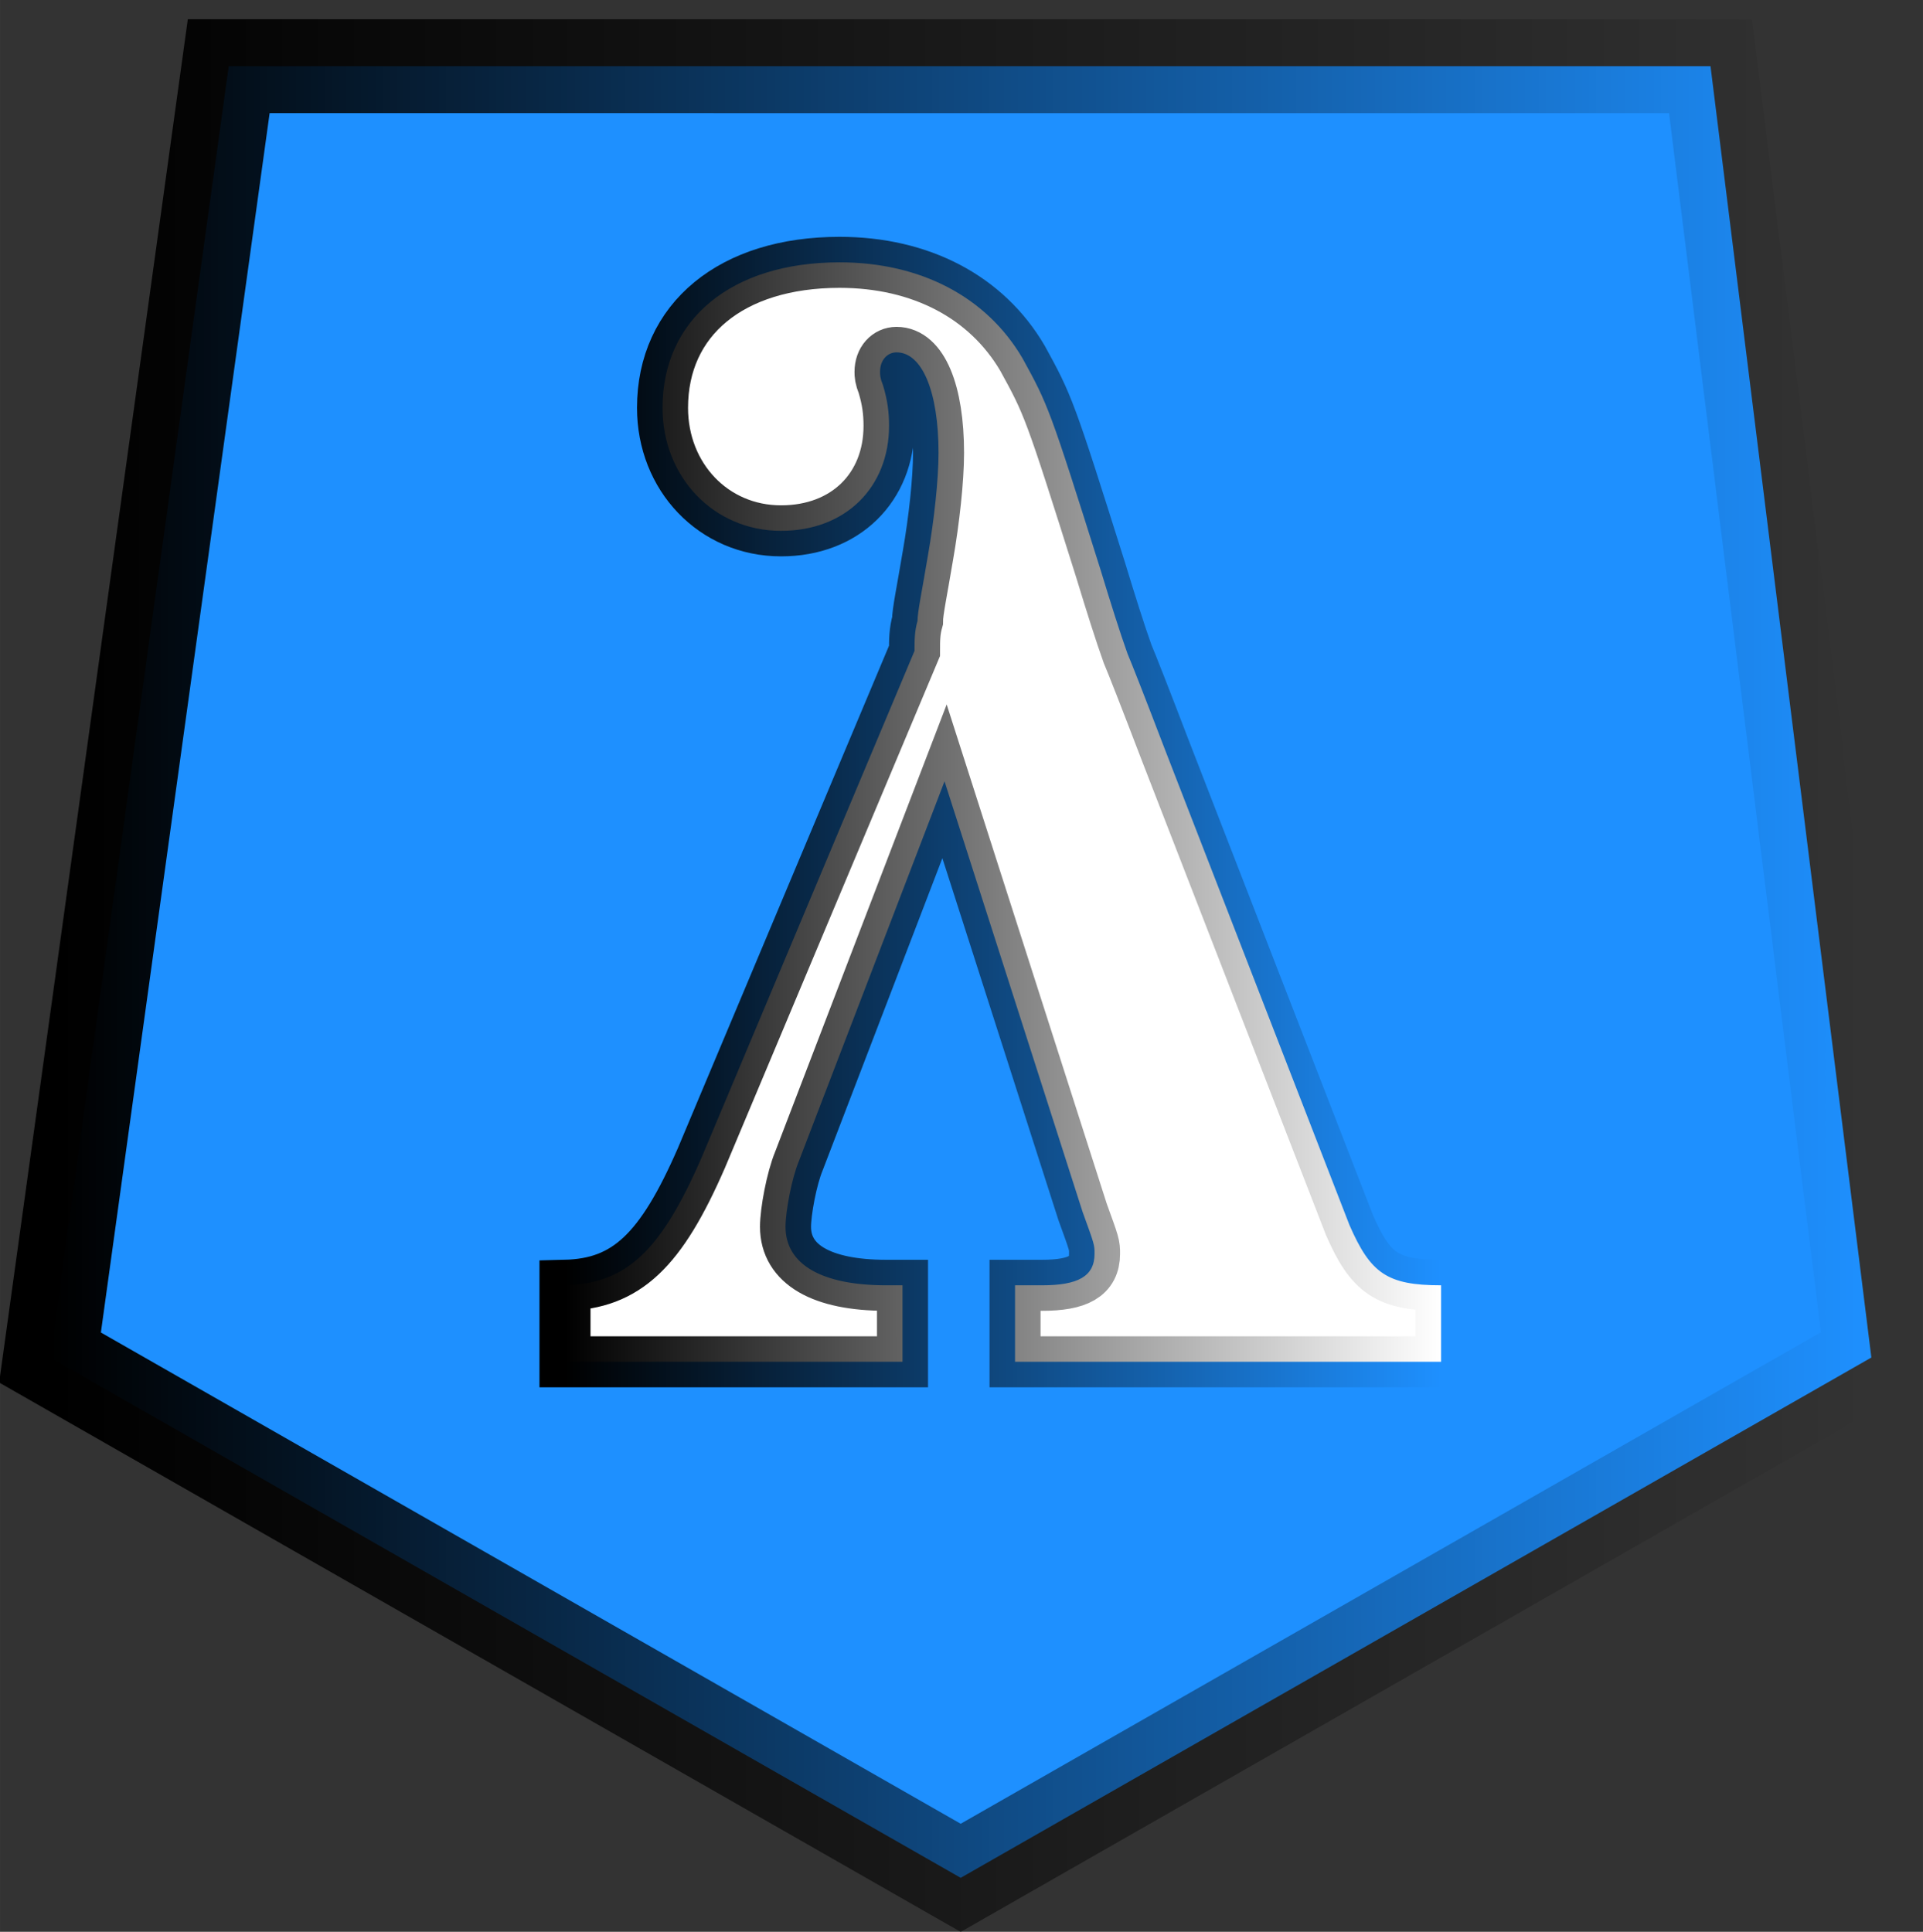 <?xml version="1.0" encoding="UTF-8" standalone="no"?>
<!-- Created with Inkscape (http://www.inkscape.org/) -->

<svg
   width="345.869"
   height="347.488"
   viewBox="0 0 91.511 91.94"
   version="1.1"
   id="svg1"
   xml:space="preserve"
   inkscape:version="1.2.2 (b0a8486541, 2022-12-01)"
   sodipodi:docname="logo.svg"
   xmlns:inkscape="http://www.inkscape.org/namespaces/inkscape"
   xmlns:sodipodi="http://sodipodi.sourceforge.net/DTD/sodipodi-0.dtd"
   xmlns:xlink="http://www.w3.org/1999/xlink"
   xmlns="http://www.w3.org/2000/svg"
   xmlns:svg="http://www.w3.org/2000/svg"><rect x="0" y="0" width="91.511" height="91.94" fill="#333333" stroke="none"/><sodipodi:namedview
     id="namedview1"
     pagecolor="#505050"
     bordercolor="#ffffff"
     borderopacity="1"
     inkscape:showpageshadow="0"
     inkscape:pageopacity="0"
     inkscape:pagecheckerboard="1"
     inkscape:deskcolor="#505050"
     inkscape:document-units="mm"
     inkscape:zoom="1.18"
     inkscape:cx="914.40678"
     inkscape:cy="648.72881"
     inkscape:window-width="3840"
     inkscape:window-height="2088"
     inkscape:window-x="0"
     inkscape:window-y="0"
     inkscape:window-maximized="1"
     inkscape:current-layer="g4"
     showgrid="false" /><defs
     id="defs1"><linearGradient
       inkscape:collect="always"
       id="linearGradient4602"><stop
         style="stop-color:#000000;stop-opacity:1;"
         offset="0"
         id="stop4598" /><stop
         style="stop-color:#000000;stop-opacity:0;"
         offset="1"
         id="stop4600" /></linearGradient><linearGradient
       inkscape:collect="always"
       id="linearGradient4594"><stop
         style="stop-color:#000000;stop-opacity:1;"
         offset="0"
         id="stop4590" /><stop
         style="stop-color:#000000;stop-opacity:0;"
         offset="1"
         id="stop4592" /></linearGradient><linearGradient
       inkscape:collect="always"
       id="linearGradient6100"><stop
         style="stop-color:#00337d;stop-opacity:1;"
         offset="0"
         id="stop6096" /><stop
         style="stop-color:#000000;stop-opacity:0.076;"
         offset="0.992"
         id="stop6098" /></linearGradient><linearGradient
       inkscape:collect="always"
       xlink:href="#linearGradient6100"
       id="linearGradient7748"
       x1="200.552"
       y1="142.972"
       x2="227.646"
       y2="142.972"
       gradientUnits="userSpaceOnUse"
       gradientTransform="matrix(1.686,0,0,1.686,-104.184,-86.102)" /><linearGradient
       inkscape:collect="always"
       xlink:href="#linearGradient6100"
       id="linearGradient1333"
       gradientUnits="userSpaceOnUse"
       gradientTransform="matrix(1.686,0,0,1.686,-104.184,-86.102)"
       x1="200.552"
       y1="142.972"
       x2="227.646"
       y2="142.972" /><linearGradient
       inkscape:collect="always"
       xlink:href="#linearGradient6100"
       id="linearGradient4524"
       gradientUnits="userSpaceOnUse"
       gradientTransform="matrix(1.686,0,0,1.686,-104.184,-86.102)"
       x1="200.552"
       y1="142.972"
       x2="227.646"
       y2="142.972" /><linearGradient
       inkscape:collect="always"
       xlink:href="#linearGradient4594"
       id="linearGradient4596"
       x1="236.389"
       y1="155.78"
       x2="278.073"
       y2="155.78"
       gradientUnits="userSpaceOnUse" /><linearGradient
       inkscape:collect="always"
       xlink:href="#linearGradient4602"
       id="linearGradient4604"
       x1="15.625"
       y1="104.972"
       x2="176.729"
       y2="104.972"
       gradientUnits="userSpaceOnUse" /></defs><g
     id="g4"
     transform="matrix(0.538,0,0,0.538,-6.026,-10.214)"
     inkscape:label="center logo container"
     style="display:inline;fill:#1a1a1a"><path
       d="M 96.177,185.105 15.625,139.077 31.432,24.839 162.501,24.842 176.729,139.077 Z"
       fill="#1e90ff"
       stroke="#ffffff"
       stroke-width="11.275"
       id="path48"
       sodipodi:nodetypes="cccccc"
       style="stroke:url(#linearGradient4604);stroke-width:8.307;stroke-dasharray:none;fill:#1e90ff;fill-opacity:1;stroke-linejoin:miter;stroke-linecap:square;paint-order:stroke fill markers"
       inkscape:label="shield" /><g
       aria-label="λ"
       transform="matrix(1.859,0,0,1.859,-378.272,-198.772)"
       id="text7740"
       style="font-weight:bold;font-size:71.377px;line-height:97.792px;font-family:'Latin Modern Mono Caps';-inkscape-font-specification:'Latin Modern Mono Caps Bold';text-align:end;text-anchor:end;display:inline;opacity:1;fill:#ffffff;stroke:url(#linearGradient4524);stroke-width:2.428;paint-order:stroke fill markers"
       inkscape:label="text lambda"><path
         d="m 242.884,172.233 c -1.927,4.425 -3.569,5.996 -6.495,6.067 v 3.64 h 16.06 v -3.64 h -0.785 c -3.069,0 -4.782,-0.999 -4.782,-2.784 0,-0.714 0.286,-2.284 0.642,-3.141 l 6.924,-18.058 6.567,20.485 c 0.571,1.57 0.571,1.57 0.571,1.999 0,1.071 -0.785,1.499 -2.498,1.499 h -1.285 v 3.64 h 20.271 v -3.64 c -2.57,0 -3.355,-0.571 -4.354,-2.855 l -8.779,-22.627 c -0.928,-2.427 -1.57,-4.068 -1.784,-4.568 -0.357,-0.999 -0.785,-2.355 -1.285,-3.997 -2.427,-7.709 -2.498,-7.851 -3.712,-10.064 -1.713,-2.926 -4.854,-4.568 -8.708,-4.568 -5.139,0 -8.422,2.712 -8.422,6.924 0,3.283 2.427,5.853 5.639,5.853 3.069,0 5.139,-2.07 5.139,-4.996 0,-0.642 -0.071,-1.213 -0.286,-1.927 -0.143,-0.357 -0.143,-0.5 -0.143,-0.642 0,-0.571 0.357,-0.928 0.785,-0.928 1.213,0 1.999,1.856 1.999,4.782 0,1.285 -0.214,3.212 -0.5,4.854 -0.286,1.713 -0.5,2.712 -0.5,3.141 -0.143,0.5 -0.143,0.928 -0.143,1.428 z"
         style="font-family:C059;-inkscape-font-specification:'C059 Bold';display:inline;stroke:url(#linearGradient4596);paint-order:stroke fill markers"
         id="path4502"
         inkscape:label="path4502" /></g></g></svg>
